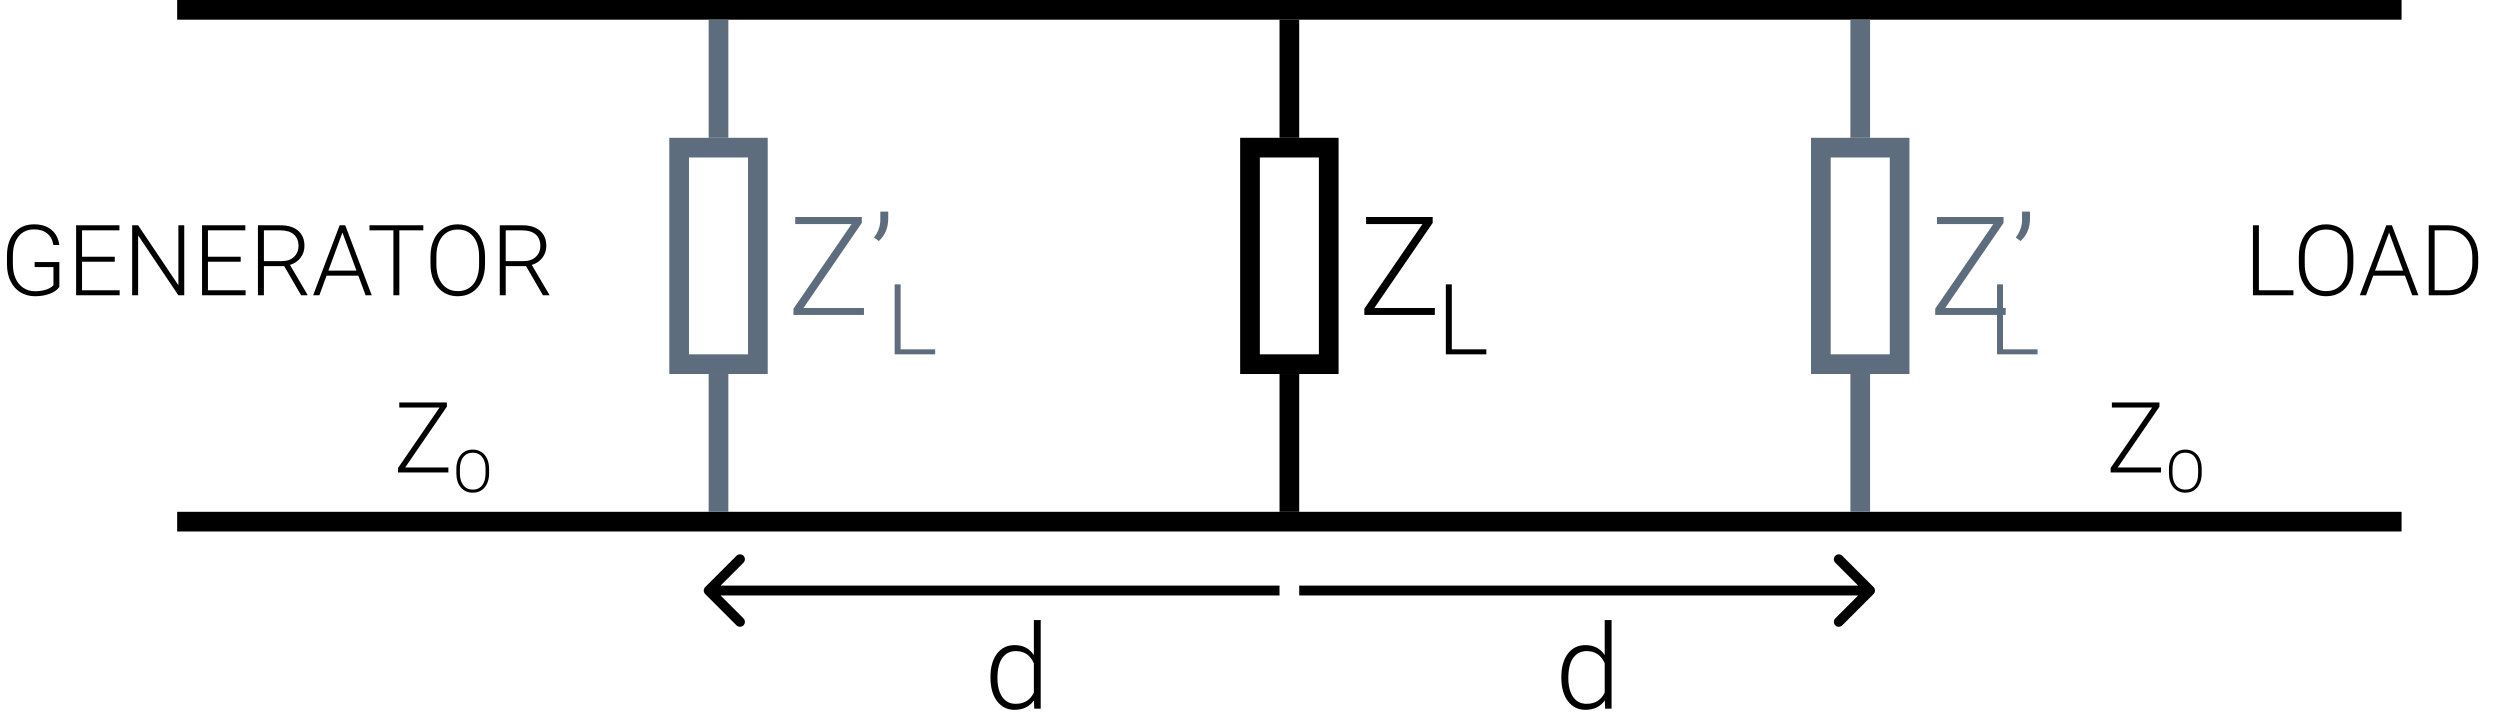 <svg width="127" height="37" viewBox="0 0 127 37" fill="none" xmlns="http://www.w3.org/2000/svg">
<line x1="9" y1="0.5" x2="122" y2="0.5" stroke="black"/>
<line x1="9" y1="26.5" x2="122" y2="26.5" stroke="black"/>
<rect x="63.5" y="7.5" width="4" height="11" stroke="black"/>
<line x1="65.5" y1="26" x2="65.5" y2="19" stroke="black"/>
<line x1="65.5" y1="1" x2="65.5" y2="7" stroke="black"/>
<path d="M69.817 15.645H72.89V16H69.308V15.682L72.261 11.382H69.397V11.023H72.78V11.324L69.817 15.645Z" fill="black"/>
<path d="M73.752 17.746H75.507V18H73.449V14.445H73.752V17.746Z" fill="black"/>
<path d="M107.583 23.746H109.778V24H107.22V23.773L109.329 20.702H107.283V20.445H109.7V20.66L107.583 23.746Z" fill="black"/>
<path d="M20.584 23.746H22.778V24H20.22V23.773L22.329 20.702H20.283V20.445H22.7V20.66L20.584 23.746Z" fill="black"/>
<path d="M111.846 24.049C111.846 24.246 111.812 24.418 111.743 24.566C111.676 24.715 111.579 24.829 111.453 24.909C111.327 24.989 111.182 25.029 111.017 25.029C110.768 25.029 110.566 24.94 110.413 24.763C110.26 24.584 110.183 24.343 110.183 24.041V23.821C110.183 23.627 110.217 23.455 110.286 23.305C110.355 23.155 110.453 23.04 110.579 22.959C110.705 22.878 110.85 22.838 111.014 22.838C111.178 22.838 111.322 22.877 111.447 22.956C111.573 23.036 111.67 23.148 111.739 23.292C111.807 23.436 111.843 23.604 111.846 23.794V24.049ZM111.666 23.818C111.666 23.561 111.607 23.36 111.491 23.214C111.375 23.069 111.216 22.996 111.014 22.996C110.815 22.996 110.657 23.069 110.539 23.216C110.422 23.361 110.363 23.565 110.363 23.827V24.049C110.363 24.302 110.422 24.503 110.539 24.651C110.656 24.799 110.815 24.873 111.017 24.873C111.221 24.873 111.38 24.8 111.494 24.654C111.608 24.508 111.666 24.304 111.666 24.044V23.818Z" fill="black"/>
<path d="M24.846 24.049C24.846 24.246 24.811 24.418 24.743 24.566C24.676 24.715 24.579 24.829 24.453 24.909C24.327 24.989 24.182 25.029 24.017 25.029C23.768 25.029 23.566 24.94 23.413 24.763C23.26 24.584 23.183 24.343 23.183 24.041V23.821C23.183 23.627 23.217 23.455 23.286 23.305C23.355 23.155 23.453 23.04 23.579 22.959C23.705 22.878 23.85 22.838 24.014 22.838C24.178 22.838 24.322 22.877 24.447 22.956C24.573 23.036 24.67 23.148 24.739 23.292C24.807 23.436 24.843 23.604 24.846 23.794V24.049ZM24.666 23.818C24.666 23.561 24.607 23.36 24.491 23.214C24.375 23.069 24.216 22.996 24.014 22.996C23.815 22.996 23.657 23.069 23.539 23.216C23.422 23.361 23.363 23.565 23.363 23.827V24.049C23.363 24.302 23.422 24.503 23.539 24.651C23.656 24.799 23.815 24.873 24.017 24.873C24.221 24.873 24.38 24.8 24.494 24.654C24.608 24.508 24.666 24.304 24.666 24.044V23.818Z" fill="black"/>
<rect x="92.5" y="7.5" width="4" height="11" stroke="#5D6D7E"/>
<line x1="94.5" y1="26" x2="94.5" y2="19" stroke="#5D6D7E"/>
<line x1="94.5" y1="1" x2="94.5" y2="7" stroke="#5D6D7E"/>
<path d="M98.817 15.645H101.89V16H98.308V15.682L101.261 11.382H98.397V11.023H101.78V11.324L98.817 15.645ZM102.645 12.244L102.402 12.066C102.607 11.79 102.713 11.501 102.72 11.198V10.75H103.124V11.095C103.124 11.572 102.964 11.954 102.645 12.244Z" fill="#5D6D7E"/>
<path d="M101.752 17.746H103.507V18H101.449V14.445H101.752V17.746Z" fill="#5D6D7E"/>
<rect x="34.5" y="7.5" width="4" height="11" stroke="#5D6D7E"/>
<line x1="36.5" y1="26" x2="36.5" y2="19" stroke="#5D6D7E"/>
<line x1="36.5" y1="1" x2="36.5" y2="7" stroke="#5D6D7E"/>
<path d="M40.817 15.645H43.89V16H40.308V15.682L43.261 11.382H40.397V11.023H43.78V11.324L40.817 15.645ZM44.645 12.244L44.402 12.066C44.607 11.79 44.713 11.501 44.72 11.198V10.75H45.123V11.095C45.123 11.572 44.964 11.954 44.645 12.244Z" fill="#5D6D7E"/>
<path d="M45.752 17.746H47.507V18H45.449V14.445H45.752V17.746Z" fill="#5D6D7E"/>
<path d="M3.015 14.578C2.911 14.726 2.747 14.841 2.524 14.924C2.303 15.007 2.055 15.049 1.78 15.049C1.501 15.049 1.254 14.982 1.038 14.849C0.821 14.715 0.653 14.526 0.535 14.282C0.416 14.038 0.356 13.758 0.354 13.442V12.993C0.354 12.5 0.479 12.111 0.728 11.826C0.977 11.54 1.311 11.396 1.731 11.396C2.097 11.396 2.392 11.49 2.615 11.677C2.838 11.863 2.97 12.119 3.013 12.446H2.712C2.668 12.186 2.562 11.989 2.393 11.855C2.225 11.72 2.005 11.653 1.733 11.653C1.401 11.653 1.139 11.771 0.945 12.007C0.751 12.243 0.654 12.576 0.654 13.005V13.425C0.654 13.695 0.7 13.935 0.791 14.143C0.884 14.35 1.016 14.51 1.187 14.624C1.359 14.738 1.557 14.795 1.78 14.795C2.039 14.795 2.261 14.754 2.446 14.673C2.567 14.619 2.656 14.556 2.715 14.485V13.567H1.76V13.313H3.015V14.578ZM5.83 13.296H4.167V14.746H6.079V15H3.867V11.445H6.067V11.702H4.167V13.042H5.83V13.296ZM9.36 15H9.06L7.017 11.958V15H6.714V11.445H7.017L9.062 14.49V11.445H9.36V15ZM12.227 13.296H10.564V14.746H12.476V15H10.264V11.445H12.463V11.702H10.564V13.042H12.227V13.296ZM14.438 13.521H13.406V15H13.103V11.445H14.258C14.637 11.445 14.933 11.537 15.146 11.721C15.36 11.905 15.466 12.162 15.466 12.493C15.466 12.72 15.4 12.921 15.266 13.096C15.133 13.27 14.954 13.39 14.729 13.457L15.618 14.968V15H15.298L14.438 13.521ZM13.406 13.264H14.326C14.579 13.264 14.781 13.193 14.934 13.049C15.087 12.906 15.164 12.72 15.164 12.493C15.164 12.242 15.084 12.047 14.924 11.909C14.765 11.771 14.541 11.702 14.253 11.702H13.406V13.264ZM18.203 14.004H16.589L16.223 15H15.908L17.253 11.445H17.539L18.884 15H18.572L18.203 14.004ZM16.682 13.748H18.108L17.395 11.812L16.682 13.748ZM21.504 11.702H20.286V15H19.985V11.702H18.77V11.445H21.504V11.702ZM24.639 13.415C24.639 13.743 24.582 14.03 24.468 14.277C24.355 14.525 24.194 14.715 23.984 14.849C23.774 14.982 23.532 15.049 23.257 15.049C22.842 15.049 22.506 14.901 22.251 14.604C21.995 14.307 21.868 13.905 21.868 13.401V13.035C21.868 12.711 21.925 12.424 22.039 12.175C22.154 11.925 22.317 11.733 22.527 11.599C22.737 11.464 22.979 11.396 23.252 11.396C23.525 11.396 23.766 11.462 23.975 11.594C24.185 11.726 24.346 11.912 24.46 12.153C24.574 12.394 24.634 12.673 24.639 12.991V13.415ZM24.338 13.03C24.338 12.602 24.241 12.266 24.048 12.024C23.854 11.781 23.589 11.66 23.252 11.66C22.922 11.66 22.658 11.782 22.461 12.026C22.266 12.269 22.168 12.608 22.168 13.044V13.415C22.168 13.837 22.266 14.171 22.461 14.419C22.656 14.665 22.922 14.788 23.257 14.788C23.597 14.788 23.862 14.666 24.053 14.424C24.243 14.18 24.338 13.84 24.338 13.406V13.03ZM26.724 13.521H25.691V15H25.388V11.445H26.543C26.922 11.445 27.218 11.537 27.432 11.721C27.645 11.905 27.752 12.162 27.752 12.493C27.752 12.72 27.685 12.921 27.551 13.096C27.418 13.27 27.239 13.39 27.014 13.457L27.903 14.968V15H27.583L26.724 13.521ZM25.691 13.264H26.611C26.864 13.264 27.066 13.193 27.219 13.049C27.372 12.906 27.449 12.72 27.449 12.493C27.449 12.242 27.369 12.047 27.209 11.909C27.05 11.771 26.826 11.702 26.538 11.702H25.691V13.264Z" fill="black"/>
<path d="M114.752 14.746H116.507V15H114.449V11.445H114.752V14.746ZM119.552 13.415C119.552 13.743 119.495 14.03 119.381 14.277C119.269 14.525 119.107 14.715 118.897 14.849C118.688 14.982 118.445 15.049 118.17 15.049C117.755 15.049 117.42 14.901 117.164 14.604C116.909 14.307 116.781 13.905 116.781 13.401V13.035C116.781 12.711 116.838 12.424 116.952 12.175C117.067 11.925 117.23 11.733 117.44 11.599C117.65 11.464 117.892 11.396 118.165 11.396C118.438 11.396 118.679 11.462 118.888 11.594C119.098 11.726 119.26 11.912 119.374 12.153C119.487 12.394 119.547 12.673 119.552 12.991V13.415ZM119.251 13.03C119.251 12.602 119.155 12.266 118.961 12.024C118.767 11.781 118.502 11.66 118.165 11.66C117.835 11.66 117.571 11.782 117.374 12.026C117.179 12.269 117.081 12.608 117.081 13.044V13.415C117.081 13.837 117.179 14.171 117.374 14.419C117.569 14.665 117.835 14.788 118.17 14.788C118.51 14.788 118.775 14.666 118.966 14.424C119.156 14.18 119.251 13.84 119.251 13.406V13.03ZM122.174 14.004H120.56L120.194 15H119.879L121.224 11.445H121.51L122.855 15H122.542L122.174 14.004ZM120.653 13.748H122.079L121.366 11.812L120.653 13.748ZM123.38 15V11.445H124.374C124.665 11.445 124.926 11.512 125.157 11.646C125.388 11.777 125.568 11.967 125.697 12.214C125.827 12.462 125.892 12.743 125.892 13.059V13.386C125.892 13.704 125.828 13.985 125.699 14.231C125.571 14.477 125.389 14.666 125.155 14.8C124.922 14.933 124.654 15 124.352 15H123.38ZM123.68 11.702V14.746H124.354C124.728 14.746 125.029 14.622 125.255 14.375C125.481 14.126 125.594 13.79 125.594 13.367V13.054C125.594 12.646 125.483 12.319 125.26 12.073C125.037 11.827 124.743 11.703 124.378 11.702H123.68Z" fill="black"/>
<path d="M35.823 29.823C35.726 29.921 35.726 30.079 35.823 30.177L37.414 31.768C37.512 31.865 37.67 31.865 37.768 31.768C37.865 31.67 37.865 31.512 37.768 31.414L36.354 30L37.768 28.586C37.865 28.488 37.865 28.33 37.768 28.232C37.67 28.135 37.512 28.135 37.414 28.232L35.823 29.823ZM36 30.25L65 30.25V29.75L36 29.75V30.25Z" fill="black"/>
<path d="M95.177 30.177C95.274 30.079 95.274 29.921 95.177 29.823L93.586 28.232C93.488 28.135 93.33 28.135 93.232 28.232C93.135 28.33 93.135 28.488 93.232 28.586L94.646 30L93.232 31.414C93.135 31.512 93.135 31.67 93.232 31.768C93.33 31.865 93.488 31.865 93.586 31.768L95.177 30.177ZM66 30.25L95 30.25V29.75L66 29.75V30.25Z" fill="black"/>
<path d="M50.316 34.386C50.316 33.894 50.426 33.502 50.645 33.211C50.865 32.918 51.164 32.772 51.541 32.772C51.969 32.772 52.295 32.94 52.52 33.278V31.5H52.868V36H52.54L52.525 35.578C52.301 35.898 51.971 36.059 51.535 36.059C51.17 36.059 50.875 35.912 50.65 35.619C50.428 35.324 50.316 34.927 50.316 34.427V34.386ZM50.671 34.447C50.671 34.852 50.752 35.171 50.914 35.405C51.076 35.638 51.305 35.754 51.6 35.754C52.031 35.754 52.338 35.563 52.52 35.183V33.694C52.338 33.282 52.033 33.076 51.605 33.076C51.31 33.076 51.081 33.192 50.917 33.425C50.753 33.655 50.671 33.996 50.671 34.447Z" fill="black"/>
<path d="M79.316 34.386C79.316 33.894 79.426 33.502 79.644 33.211C79.865 32.918 80.164 32.772 80.541 32.772C80.969 32.772 81.295 32.94 81.519 33.278V31.5H81.868V36H81.54L81.525 35.578C81.301 35.898 80.971 36.059 80.535 36.059C80.17 36.059 79.875 35.912 79.65 35.619C79.428 35.324 79.316 34.927 79.316 34.427V34.386ZM79.671 34.447C79.671 34.852 79.752 35.171 79.914 35.405C80.076 35.638 80.305 35.754 80.6 35.754C81.031 35.754 81.338 35.563 81.519 35.183V33.694C81.338 33.282 81.033 33.076 80.606 33.076C80.311 33.076 80.081 33.192 79.917 33.425C79.753 33.655 79.671 33.996 79.671 34.447Z" fill="black"/>
</svg>
